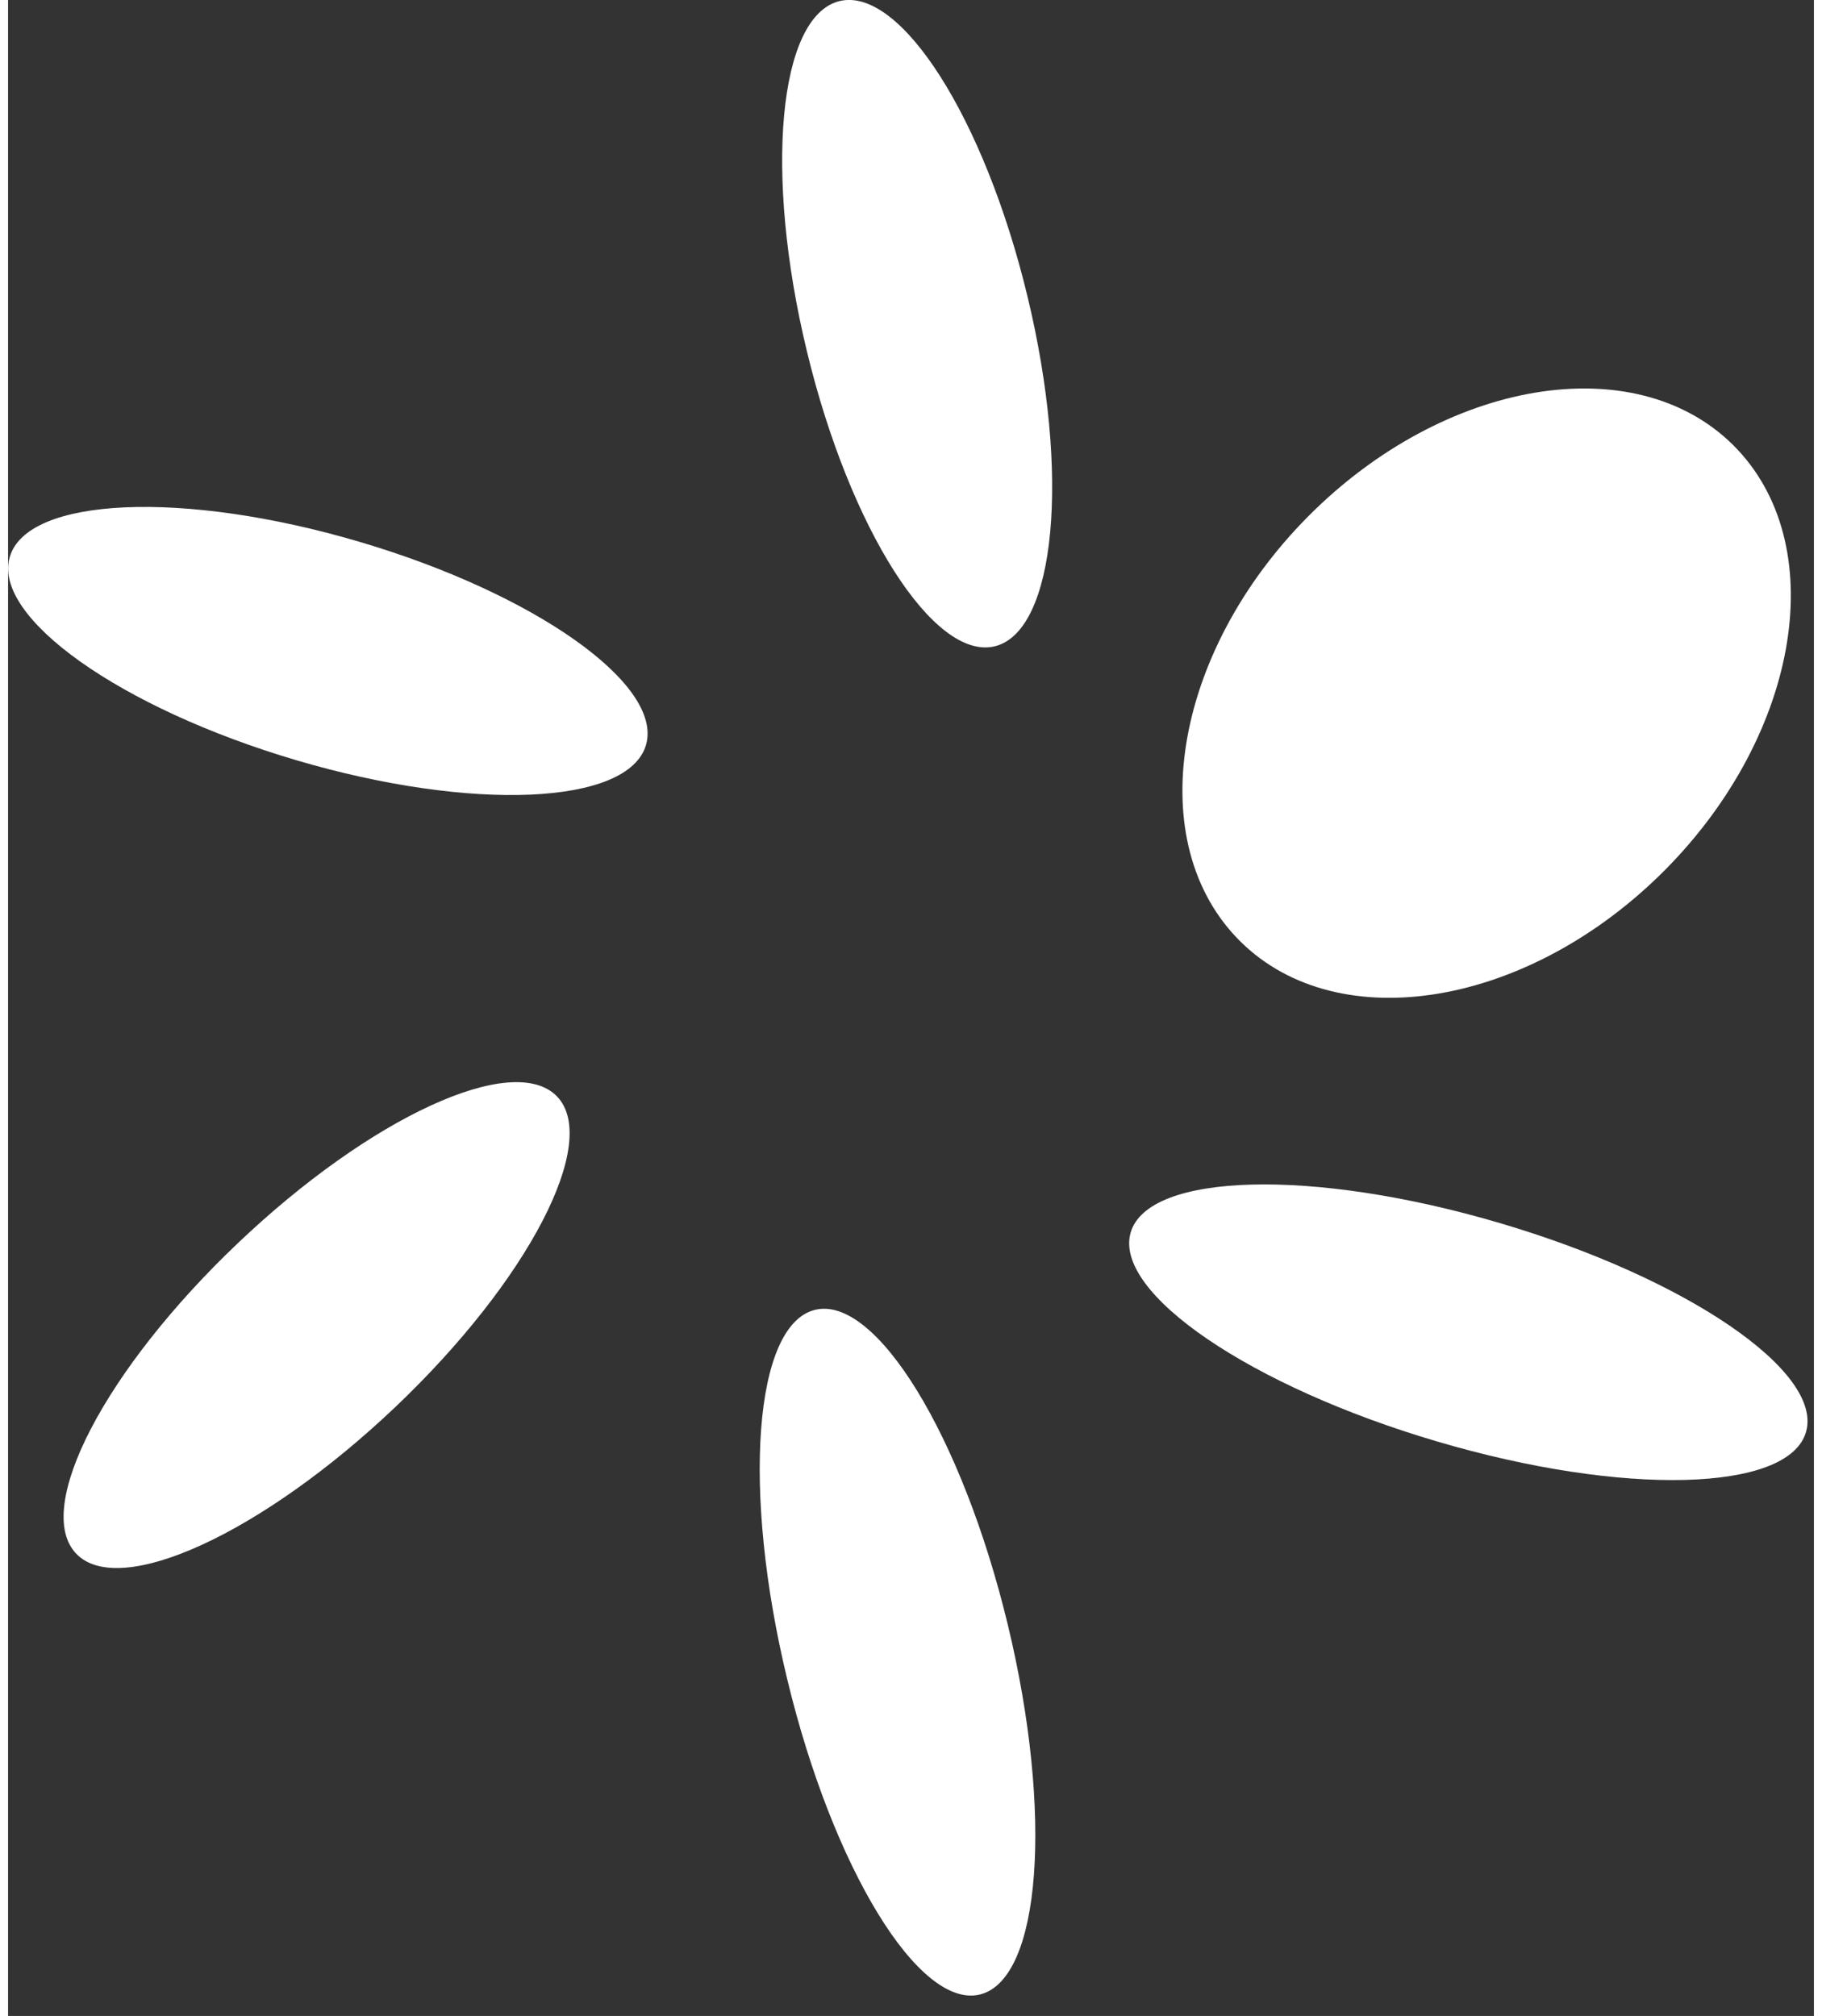 <?xml version="1.0" encoding="UTF-8"?>
<svg xmlns="http://www.w3.org/2000/svg" xmlns:xlink="http://www.w3.org/1999/xlink" width="47px" height="52px" viewBox="0 0 43 48" version="1.1">
<rect x="0" y="0" width="43" height="48" fill="#333333" stroke="none"/>
<g id="surface1">
<path style=" stroke:none;fill-rule:nonzero;fill:rgb(100%,100%,100%);fill-opacity:1;" d="M 24.273 7.055 C 25.297 11.293 24.949 15.023 23.5 15.387 C 22.051 15.746 20.043 12.602 19.02 8.359 C 17.996 4.121 18.344 0.391 19.793 0.027 C 21.246 -0.332 23.25 2.812 24.273 7.055 Z M 24.273 7.055 "/>
<path style=" stroke:none;fill-rule:nonzero;fill:rgb(100%,100%,100%);fill-opacity:1;" d="M 41.176 10.699 C 38.91 8.297 34.398 8.949 31.102 12.152 C 27.805 15.359 26.973 19.906 29.238 22.309 C 31.504 24.711 36.016 24.059 39.312 20.855 C 42.605 17.648 43.441 13.102 41.176 10.699 Z M 41.176 10.699 "/>
<path style=" stroke:none;fill-rule:nonzero;fill:rgb(100%,100%,100%);fill-opacity:1;" d="M 23.145 47.488 C 24.598 47.125 24.891 43.184 23.805 38.684 C 22.719 34.184 20.664 30.828 19.211 31.188 C 17.762 31.547 17.465 35.488 18.555 39.992 C 19.641 44.492 21.695 47.848 23.145 47.488 Z M 23.145 47.488 "/>
<path style=" stroke:none;fill-rule:nonzero;fill:rgb(100%,100%,100%);fill-opacity:1;" d="M 8.359 12.898 C 12.547 14.133 15.602 16.297 15.191 17.734 C 14.777 19.172 11.051 19.336 6.867 18.102 C 2.684 16.867 -0.375 14.703 0.039 13.266 C 0.449 11.828 4.176 11.664 8.359 12.898 Z M 8.359 12.898 "/>
<path style=" stroke:none;fill-rule:nonzero;fill:rgb(100%,100%,100%);fill-opacity:1;" d="M 35.52 29.121 C 39.961 30.43 43.227 32.656 42.812 34.094 C 42.402 35.527 38.465 35.633 34.023 34.32 C 29.586 33.012 26.316 30.785 26.73 29.348 C 27.145 27.914 31.078 27.809 35.52 29.121 Z M 35.52 29.121 "/>
<path style=" stroke:none;fill-rule:nonzero;fill:rgb(100%,100%,100%);fill-opacity:1;" d="M 13.07 26.105 C 12.031 25.031 8.629 26.594 5.469 29.602 C 2.305 32.609 0.586 35.918 1.625 36.996 C 2.66 38.07 6.062 36.504 9.227 33.496 C 12.387 30.492 14.105 27.18 13.07 26.105 Z M 13.07 26.105 "/>
</g>
</svg>

